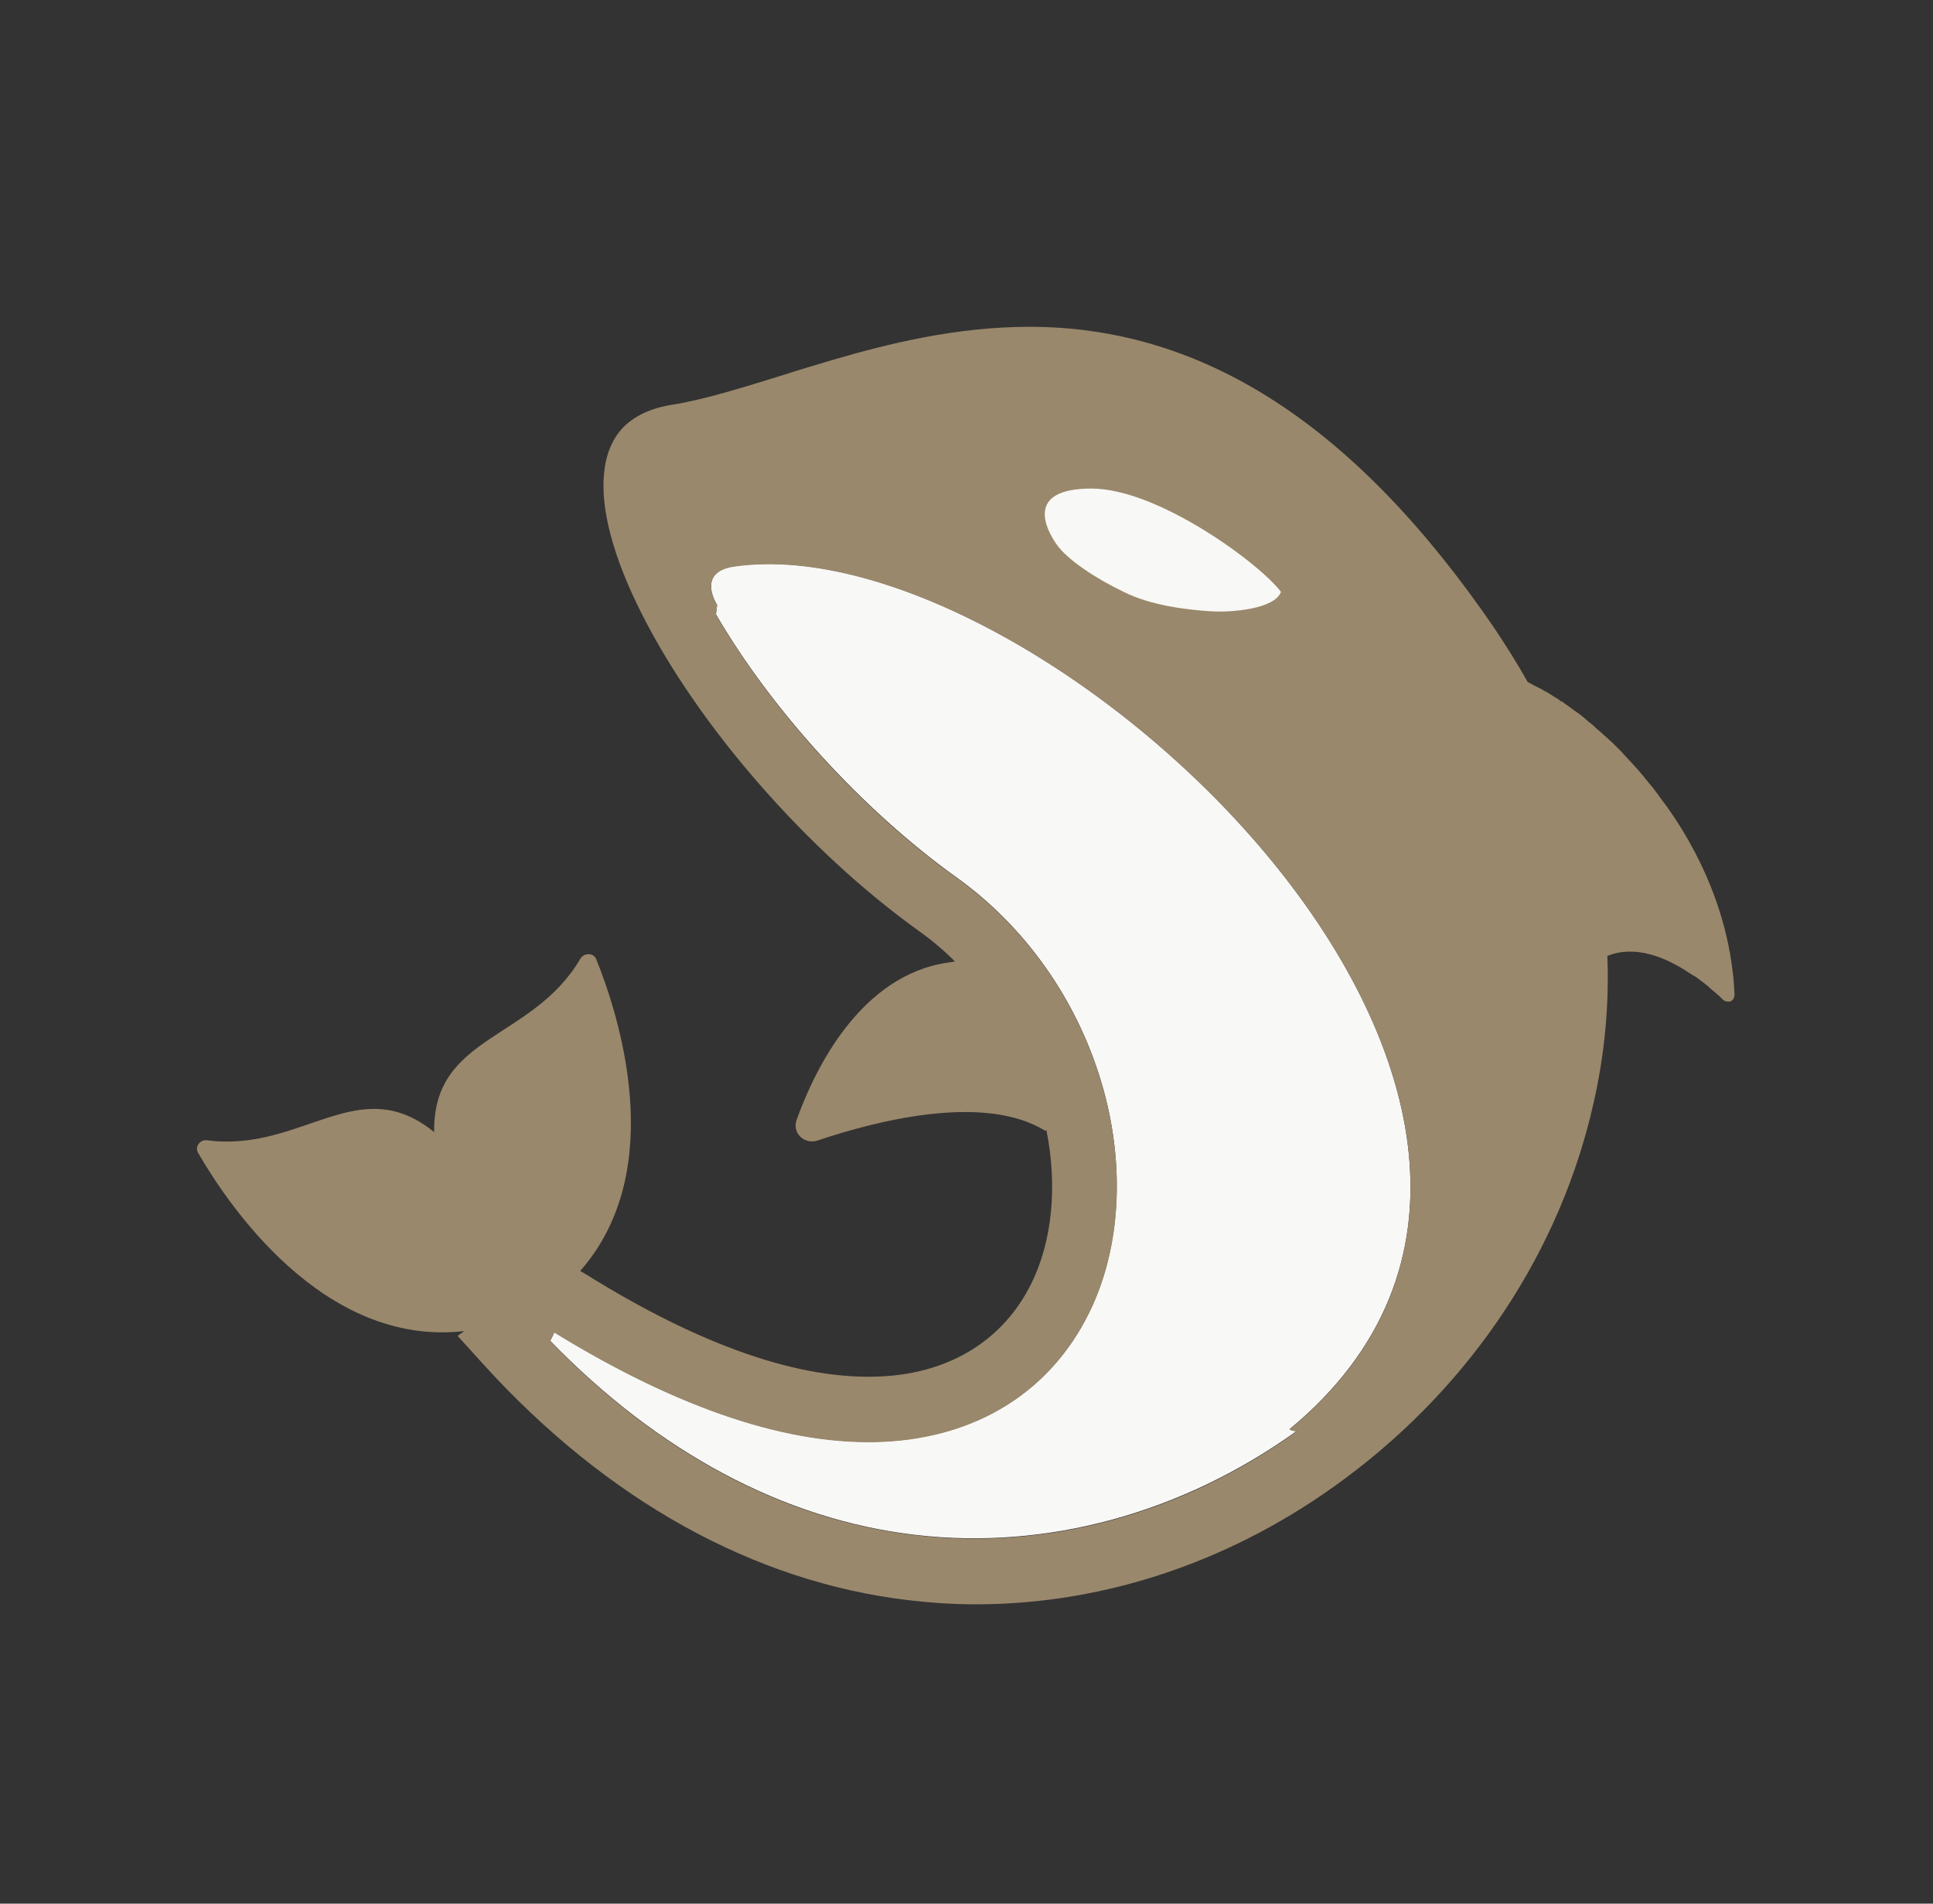 <svg xmlns="http://www.w3.org/2000/svg" width="65" height="64" viewBox="0 0 65 64" fill="none">
<rect x="0" y="0" width="65" height="64" fill="#333333" stroke="none"/>
<g clip-path="url(#clip0_178_823)">
<path d="M24.688 19.037C23.387 19.225 24.113 20.337 24.113 20.337L24.075 20.65C25.938 23.862 29.012 27.237 32.15 29.487C34.462 31.137 36.188 33.575 37.025 36.35C37.85 39.087 37.7 41.925 36.625 44.125C35.325 46.775 32.862 48.312 29.712 48.462C26.575 48.612 22.85 47.375 18.637 44.787C18.6 44.887 18.55 44.987 18.5 45.075C22.15 48.837 26.375 51.087 30.762 51.6C35.2 52.125 39.75 50.875 43.6 48.112C43.5 48.112 43.425 48.087 43.362 48.05C56.312 37.35 35.112 17.55 24.688 19.037Z" fill="#F8F8F6"/>
<path d="M58.325 33.425C58.313 33.187 58.3 32.9 58.25 32.562C58.088 31.25 57.563 29.237 56.038 27.1C55.963 27 55.888 26.9 55.813 26.8C55.8 26.775 55.775 26.75 55.763 26.725C55.7 26.637 55.625 26.55 55.563 26.462L55.55 26.45C55.475 26.362 55.4 26.262 55.325 26.175C55.313 26.15 55.288 26.137 55.275 26.112C55.213 26.037 55.138 25.95 55.075 25.875C55.063 25.862 55.063 25.862 55.05 25.85C54.975 25.762 54.9 25.687 54.825 25.6C54.813 25.587 54.788 25.562 54.775 25.55C54.713 25.475 54.65 25.412 54.588 25.35C54.575 25.337 54.563 25.325 54.563 25.312C54.488 25.237 54.413 25.162 54.35 25.1C54.338 25.087 54.325 25.075 54.3 25.05C54.238 24.987 54.175 24.925 54.113 24.875C54.1 24.862 54.088 24.85 54.075 24.837C54 24.775 53.938 24.712 53.863 24.65C53.85 24.637 53.838 24.625 53.825 24.612C53.763 24.562 53.7 24.512 53.65 24.462C53.638 24.45 53.625 24.437 53.613 24.425C53.55 24.362 53.475 24.312 53.413 24.262C53.4 24.25 53.388 24.237 53.375 24.225C53.325 24.175 53.263 24.137 53.213 24.087C53.2 24.075 53.175 24.062 53.163 24.05C53.1 24 53.038 23.95 52.975 23.912C52.963 23.9 52.95 23.887 52.938 23.887C52.888 23.85 52.838 23.812 52.788 23.775C52.775 23.762 52.75 23.75 52.738 23.737C52.675 23.7 52.625 23.662 52.563 23.612C52.55 23.6 52.538 23.587 52.513 23.587C52.463 23.562 52.425 23.525 52.388 23.5C52.363 23.487 52.35 23.475 52.325 23.462C52.275 23.437 52.225 23.4 52.188 23.375C52.163 23.362 52.138 23.35 52.125 23.337C52.088 23.312 52.063 23.3 52.025 23.275C52 23.262 51.975 23.25 51.95 23.237C51.925 23.225 51.888 23.2 51.863 23.187C51.825 23.162 51.788 23.137 51.738 23.125C51.713 23.112 51.7 23.1 51.675 23.087C51.65 23.075 51.625 23.062 51.588 23.05C51.575 23.037 51.563 23.037 51.55 23.025C51.5 23 51.438 22.962 51.388 22.937H51.375C51.038 22.337 50.663 21.737 50.263 21.137C45.6 14.312 40.488 11 34.65 10.987H34.625C32.15 10.987 29.888 11.55 28 12.1C27.463 12.262 26.9 12.425 26.363 12.6C24.988 13.025 23.688 13.437 22.575 13.612C21.875 13.725 21.325 13.987 20.938 14.387C20.588 14.762 20.375 15.275 20.313 15.9C20.188 17.112 20.625 18.75 21.575 20.625C23.488 24.425 27.15 28.612 30.9 31.3C31.338 31.612 31.738 31.95 32.113 32.325C32.038 32.337 31.963 32.35 31.875 32.362C28.938 32.787 27.4 35.937 26.788 37.65C26.625 38.1 27.063 38.5 27.513 38.337C29.338 37.725 33.05 36.725 35.138 38.012C35.15 38.012 35.175 38 35.188 38C35.563 39.875 35.388 41.725 34.675 43.162C33.738 45.05 31.95 46.162 29.638 46.275C26.913 46.412 23.563 45.25 19.675 42.825L19.613 42.787C19.575 42.775 19.538 42.75 19.513 42.725C22.538 39.287 20.75 33.987 20.05 32.25C19.963 32.025 19.638 32.025 19.513 32.237C17.888 35 14.538 34.787 14.6 38.075C14.6 38.075 14.6 38.075 14.6 38.062C12.05 35.987 10.15 38.75 6.975 38.337C6.725 38.3 6.538 38.55 6.663 38.762C7.625 40.425 10.85 45.3 15.613 44.75L15.388 44.912L16.238 45.85C20.4 50.437 25.35 53.187 30.563 53.8C31.313 53.887 32.063 53.937 32.813 53.937C37.175 53.937 41.513 52.475 45.238 49.7C49.513 46.525 52.475 42.037 53.588 37.075C53.963 35.425 54.113 33.775 54.05 32.137C54.988 31.762 56.013 32.175 56.825 32.725C56.838 32.725 56.838 32.737 56.85 32.737C56.888 32.762 56.913 32.787 56.95 32.8C56.963 32.8 56.963 32.812 56.975 32.812C57.075 32.875 57.163 32.95 57.25 33.012C57.263 33.025 57.288 33.037 57.3 33.05C57.325 33.062 57.338 33.087 57.363 33.1C57.388 33.112 57.4 33.137 57.425 33.15C57.438 33.162 57.463 33.175 57.475 33.2C57.513 33.225 57.55 33.262 57.575 33.287C57.588 33.3 57.6 33.312 57.613 33.312C57.638 33.337 57.663 33.362 57.688 33.375C57.7 33.387 57.713 33.4 57.725 33.412C57.75 33.437 57.775 33.45 57.8 33.475C57.813 33.487 57.825 33.487 57.825 33.5C57.85 33.525 57.888 33.562 57.913 33.587C57.925 33.6 57.938 33.6 57.938 33.612C58 33.662 58.075 33.675 58.138 33.675C58.213 33.687 58.338 33.575 58.325 33.425ZM43.363 48.062C43.425 48.1 43.5 48.112 43.6 48.125C39.75 50.9 35.2 52.137 30.763 51.612C26.363 51.1 22.15 48.85 18.5 45.087C18.55 44.987 18.6 44.9 18.638 44.8C22.85 47.387 26.575 48.625 29.713 48.475C32.863 48.325 35.325 46.775 36.625 44.137C37.713 41.937 37.85 39.112 37.025 36.362C36.188 33.587 34.463 31.15 32.15 29.5C29 27.25 25.938 23.875 24.075 20.662L24.113 20.35C24.113 20.35 23.388 19.237 24.688 19.05C35.113 17.55 56.313 37.35 43.363 48.062Z" fill="#9A886C"/>
<path d="M35.537 18.312C35.175 17.8 34.45 16.425 36.7 16.425C38.95 16.425 42.375 18.962 43.075 19.9C42.862 20.475 41.412 20.6 40.687 20.55C39.962 20.5 38.737 20.375 37.787 19.9C36.85 19.45 35.9 18.825 35.537 18.312Z" fill="#F8F8F6"/>
</g>
<defs>
<clipPath id="clip0_178_823">
<rect width="64" height="64" fill="white" transform="translate(0.5)"/>
</clipPath>
</defs>
</svg>